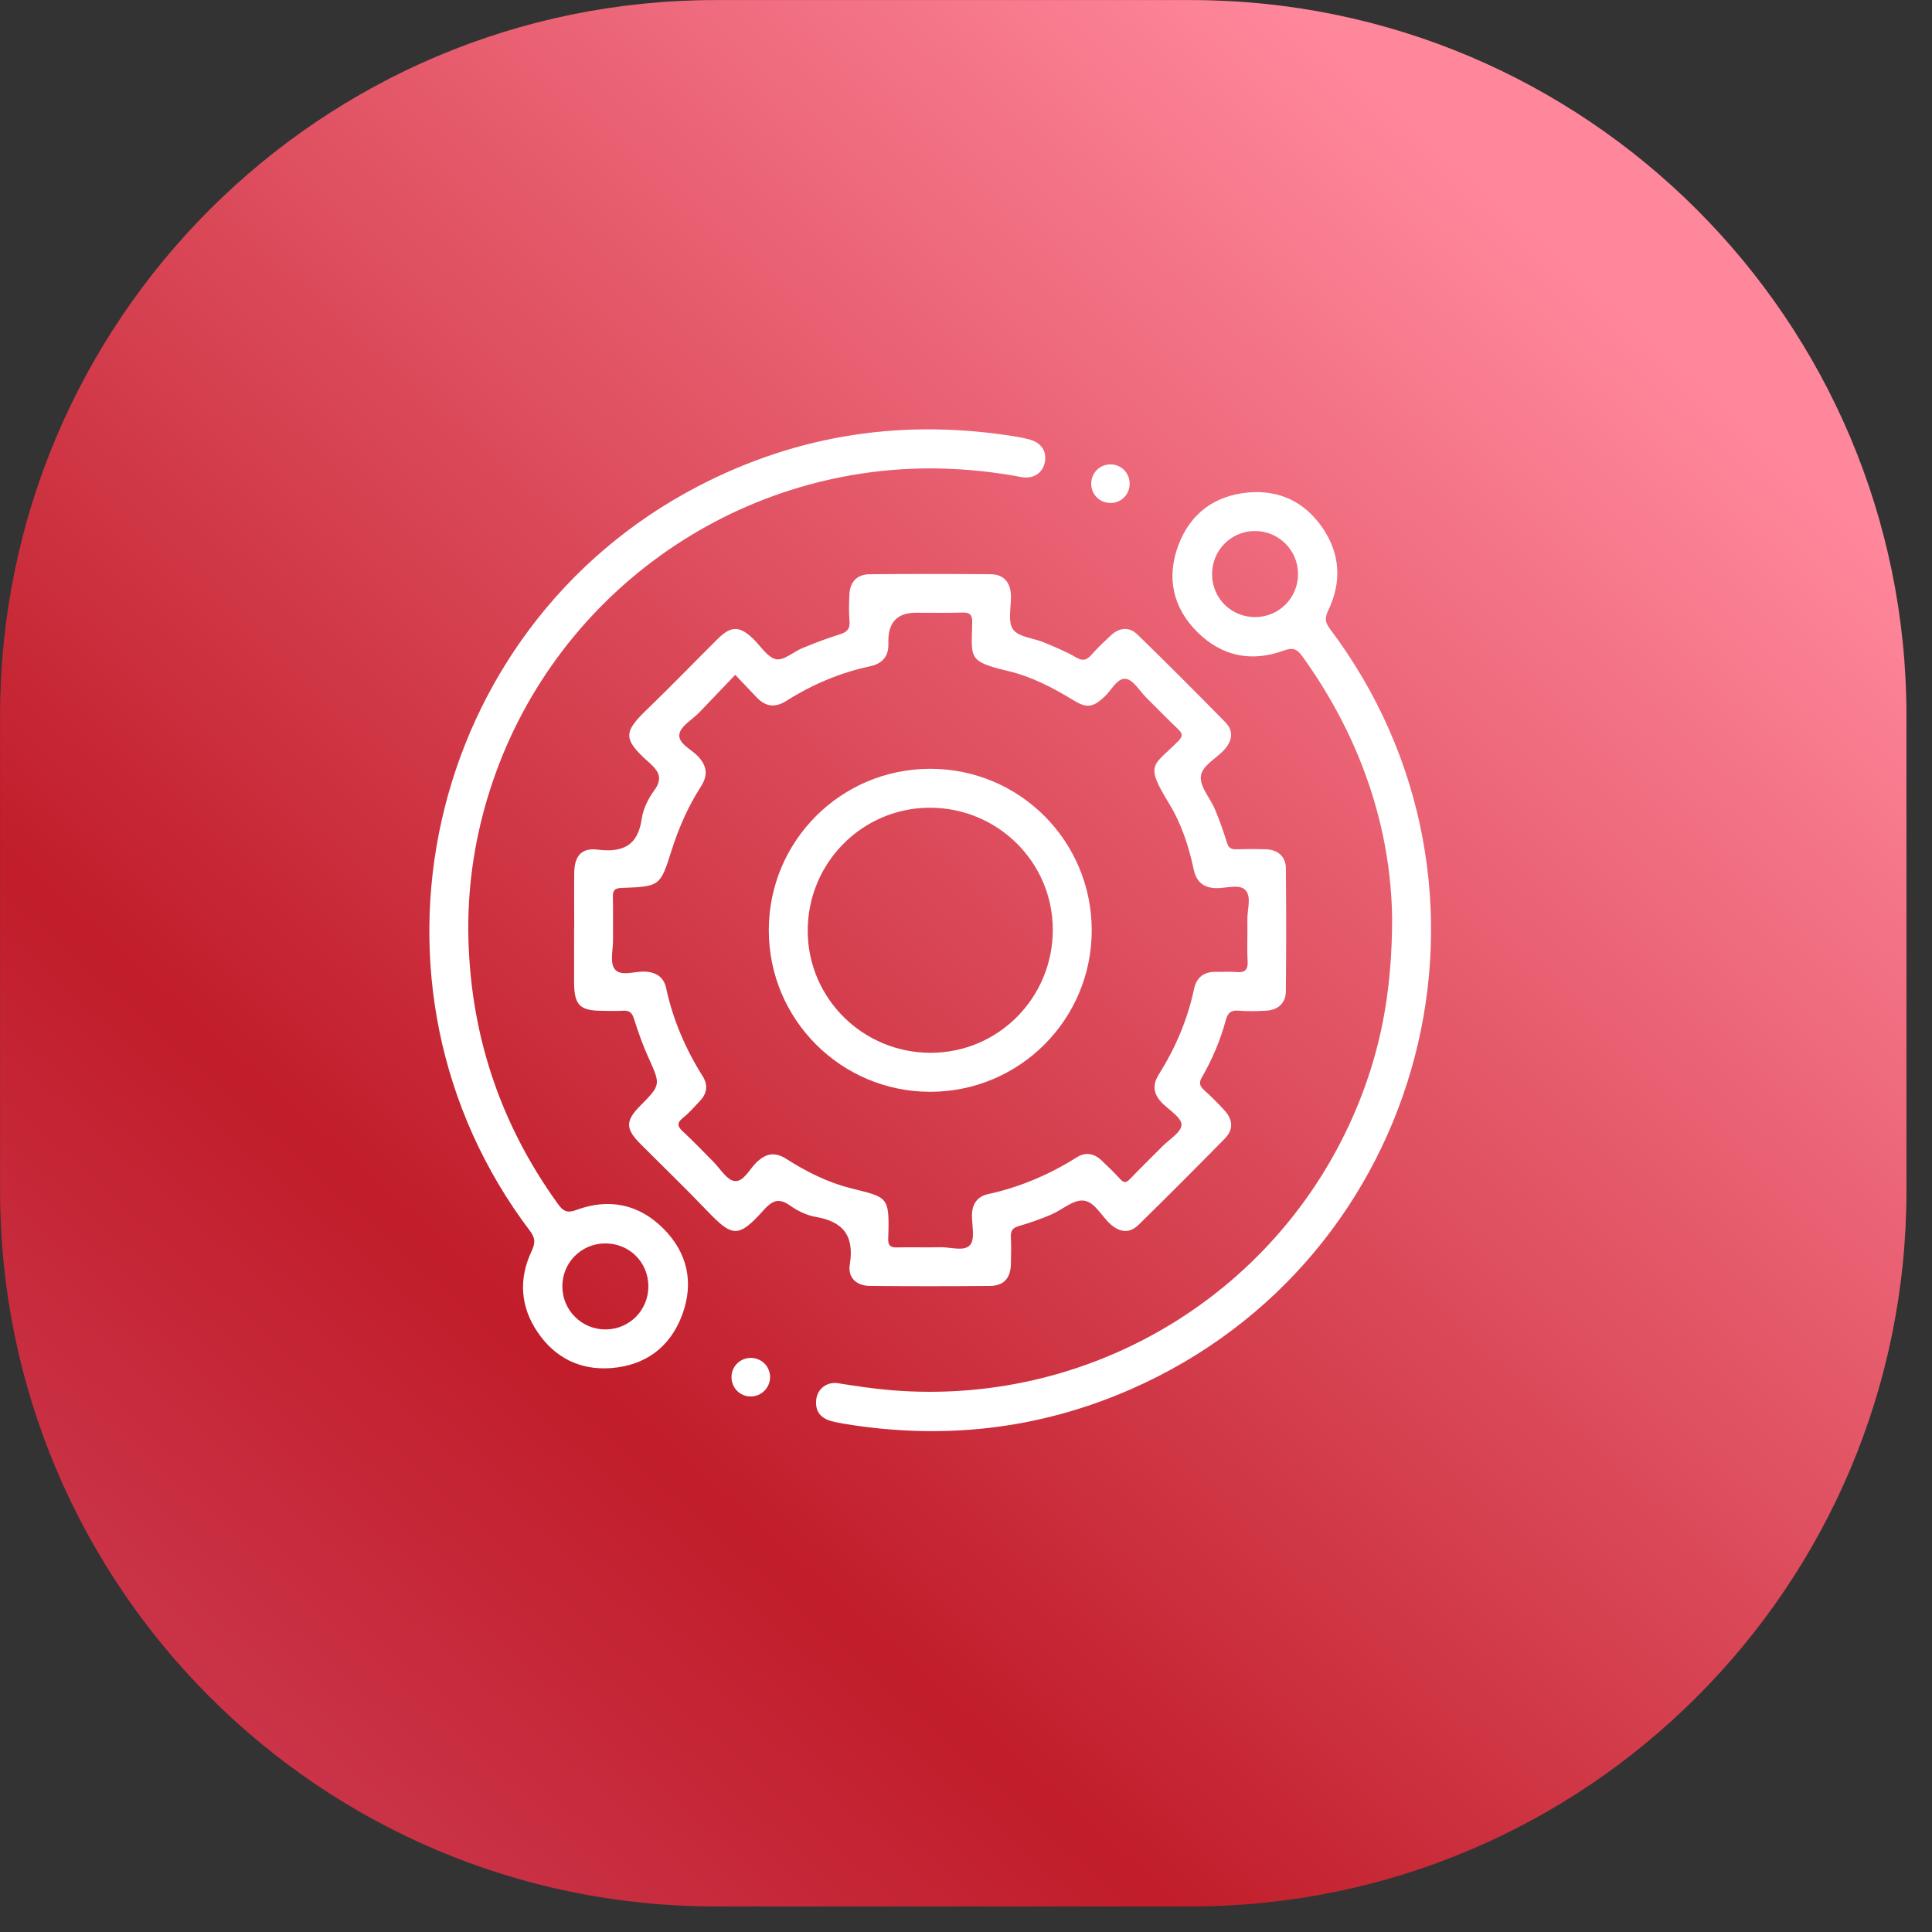 <svg width="27" height="27" viewBox="0 0 27 27" fill="none" xmlns="http://www.w3.org/2000/svg">
<rect x="0" y="0" width="27" height="27" fill="#333333" stroke="none"/>
<path d="M10.001 26.643L16.643 26.643C22.165 26.643 26.643 22.165 26.643 16.643L26.643 10.001C26.643 4.478 22.165 0.001 16.643 0.001L10.001 0.001C4.478 0.001 0.001 4.478 0.001 10.001L0.001 16.643C0.001 22.165 4.478 26.643 10.001 26.643Z" fill="url(#paint0_linear_12204_17069)"/>
<path d="M10.489 19.516C10.336 19.515 10.217 19.389 10.223 19.235C10.228 19.09 10.348 18.976 10.494 18.977C10.641 18.978 10.758 19.093 10.762 19.238C10.765 19.392 10.643 19.517 10.489 19.516Z" fill="white"/>
<path d="M15.787 6.754C15.79 6.902 15.68 7.021 15.534 7.029C15.379 7.036 15.253 6.921 15.25 6.766C15.247 6.611 15.367 6.488 15.522 6.49C15.669 6.492 15.784 6.607 15.787 6.754Z" fill="white"/>
<path d="M17.971 12.141C17.97 11.973 17.862 11.875 17.692 11.869C17.553 11.864 17.413 11.865 17.273 11.869C17.201 11.871 17.168 11.846 17.146 11.774C17.098 11.618 17.043 11.463 16.98 11.312C16.915 11.156 16.77 11.001 16.782 10.854C16.794 10.695 17.005 10.601 17.118 10.468C17.225 10.344 17.239 10.21 17.124 10.093C16.72 9.681 16.312 9.273 15.899 8.87C15.782 8.755 15.646 8.768 15.525 8.879C15.432 8.966 15.339 9.054 15.255 9.149C15.188 9.224 15.136 9.244 15.04 9.188C14.899 9.106 14.746 9.044 14.595 8.98C14.446 8.917 14.234 8.905 14.157 8.795C14.079 8.683 14.134 8.479 14.128 8.316C14.12 8.135 14.024 8.027 13.847 8.025C13.282 8.02 12.717 8.02 12.152 8.025C11.975 8.027 11.877 8.134 11.87 8.314C11.866 8.436 11.861 8.558 11.872 8.679C11.882 8.793 11.834 8.835 11.731 8.867C11.557 8.92 11.387 8.987 11.219 9.055C11.091 9.107 10.954 9.235 10.846 9.213C10.725 9.187 10.632 9.03 10.527 8.929C10.338 8.745 10.218 8.743 10.031 8.928C9.708 9.249 9.392 9.577 9.064 9.893C8.715 10.227 8.691 10.319 9.073 10.658C9.208 10.778 9.267 10.877 9.142 11.048C9.058 11.162 8.988 11.306 8.968 11.445C8.912 11.828 8.694 11.917 8.343 11.873C8.127 11.846 8.028 11.967 8.025 12.194C8.022 12.455 8.025 12.716 8.025 12.977H8.023C8.023 13.227 8.023 13.476 8.023 13.725C8.024 14.046 8.102 14.126 8.417 14.126C8.514 14.126 8.612 14.132 8.708 14.125C8.796 14.119 8.833 14.153 8.86 14.237C8.918 14.421 8.983 14.606 9.063 14.782C9.234 15.162 9.238 15.16 8.941 15.46C8.741 15.663 8.741 15.776 8.946 15.982C9.254 16.291 9.57 16.595 9.872 16.911C10.233 17.288 10.314 17.313 10.675 16.908C10.787 16.784 10.881 16.734 11.037 16.845C11.143 16.921 11.273 16.985 11.4 17.006C11.789 17.073 11.941 17.275 11.876 17.672C11.845 17.858 11.972 17.97 12.159 17.971C12.718 17.976 13.278 17.976 13.836 17.971C14.025 17.97 14.122 17.863 14.127 17.672C14.131 17.544 14.133 17.417 14.127 17.289C14.123 17.204 14.148 17.161 14.236 17.135C14.387 17.092 14.536 17.039 14.681 16.978C14.838 16.913 14.992 16.767 15.139 16.778C15.3 16.79 15.393 17.001 15.526 17.114C15.659 17.228 15.79 17.237 15.915 17.114C16.318 16.719 16.717 16.319 17.113 15.916C17.241 15.786 17.234 15.649 17.108 15.513C17.018 15.415 16.923 15.32 16.824 15.231C16.766 15.177 16.753 15.131 16.795 15.059C16.941 14.806 17.055 14.538 17.131 14.256C17.157 14.16 17.198 14.115 17.306 14.124C17.433 14.136 17.561 14.131 17.689 14.125C17.859 14.117 17.969 14.02 17.97 13.854C17.976 13.283 17.976 12.711 17.97 12.141L17.971 12.141ZM17.432 12.862C17.437 13.05 17.425 13.239 17.436 13.427C17.444 13.56 17.394 13.597 17.271 13.584C17.18 13.575 17.089 13.585 16.998 13.582C16.824 13.576 16.72 13.661 16.686 13.825C16.595 14.252 16.427 14.646 16.196 15.013C16.097 15.169 16.122 15.296 16.246 15.42C16.345 15.517 16.514 15.622 16.512 15.72C16.509 15.823 16.341 15.923 16.243 16.022C16.094 16.174 15.94 16.321 15.794 16.475C15.74 16.532 15.705 16.535 15.652 16.475C15.571 16.385 15.482 16.301 15.394 16.217C15.289 16.117 15.17 16.097 15.046 16.175C14.662 16.417 14.252 16.591 13.808 16.688C13.652 16.722 13.581 16.834 13.583 16.997C13.585 17.135 13.627 17.321 13.556 17.4C13.471 17.495 13.281 17.426 13.137 17.43C12.937 17.436 12.736 17.427 12.536 17.433C12.439 17.436 12.41 17.402 12.413 17.308C12.434 16.704 12.407 16.738 11.876 16.602C11.557 16.52 11.263 16.371 10.986 16.194C10.832 16.096 10.707 16.117 10.578 16.239C10.475 16.335 10.393 16.522 10.264 16.505C10.154 16.489 10.062 16.327 9.963 16.229C9.825 16.092 9.692 15.949 9.549 15.818C9.472 15.747 9.449 15.699 9.544 15.623C9.633 15.551 9.71 15.463 9.788 15.379C9.882 15.277 9.895 15.161 9.822 15.044C9.581 14.66 9.404 14.252 9.309 13.807C9.275 13.652 9.166 13.583 9.002 13.578C8.86 13.575 8.671 13.65 8.59 13.542C8.521 13.452 8.568 13.274 8.567 13.135C8.565 12.934 8.57 12.734 8.565 12.534C8.562 12.439 8.594 12.412 8.689 12.409C9.223 12.389 9.226 12.387 9.385 11.886C9.485 11.572 9.615 11.272 9.793 10.996C9.895 10.838 9.884 10.709 9.756 10.571C9.661 10.469 9.472 10.392 9.495 10.258C9.514 10.145 9.676 10.057 9.773 9.956C9.937 9.786 10.1 9.615 10.275 9.431C10.385 9.547 10.477 9.643 10.569 9.74C10.694 9.874 10.826 9.898 10.989 9.795C11.351 9.566 11.741 9.401 12.161 9.311C12.333 9.274 12.423 9.169 12.415 8.988C12.414 8.976 12.415 8.964 12.415 8.951C12.417 8.693 12.545 8.563 12.8 8.563C13.012 8.563 13.225 8.567 13.437 8.561C13.54 8.558 13.589 8.575 13.587 8.698C13.58 9.189 13.512 9.242 14.085 9.377C14.411 9.453 14.71 9.608 14.996 9.783C15.188 9.901 15.271 9.888 15.432 9.74C15.532 9.649 15.611 9.472 15.733 9.487C15.838 9.5 15.926 9.656 16.021 9.751C16.168 9.896 16.311 10.045 16.461 10.187C16.525 10.248 16.538 10.284 16.467 10.356C16.113 10.714 15.993 10.666 16.34 11.233C16.511 11.514 16.614 11.828 16.682 12.15C16.719 12.324 16.82 12.41 17.001 12.412C17.139 12.413 17.32 12.351 17.404 12.438C17.495 12.533 17.428 12.716 17.432 12.861L17.432 12.862Z" fill="white"/>
<path d="M14.38 6.14C14.327 6.126 14.273 6.114 14.219 6.105C12.653 5.846 11.161 6.063 9.749 6.799C5.933 8.79 4.81 13.772 7.407 17.203C7.487 17.308 7.479 17.378 7.427 17.49C7.246 17.877 7.273 18.263 7.512 18.616C7.755 18.976 8.109 19.152 8.542 19.119C9.02 19.082 9.365 18.827 9.533 18.377C9.701 17.926 9.609 17.507 9.268 17.167C8.928 16.828 8.51 16.742 8.059 16.908C7.926 16.958 7.871 16.928 7.798 16.827C6.972 15.683 6.557 14.406 6.544 12.998C6.541 12.336 6.642 11.689 6.841 11.06C7.701 8.336 10.26 6.497 13.116 6.547C13.505 6.554 13.891 6.595 14.274 6.667C14.441 6.699 14.575 6.608 14.602 6.459C14.631 6.302 14.55 6.184 14.38 6.14ZM8.456 17.377C8.792 17.374 9.059 17.637 9.061 17.972C9.064 18.307 8.8 18.576 8.466 18.579C8.133 18.582 7.862 18.315 7.859 17.982C7.856 17.648 8.121 17.379 8.456 17.377Z" fill="white"/>
<path d="M18.583 8.783C18.512 8.69 18.516 8.628 18.564 8.527C18.755 8.128 18.729 7.733 18.478 7.37C18.23 7.012 17.872 6.843 17.441 6.883C16.972 6.926 16.632 7.179 16.467 7.622C16.3 8.072 16.39 8.491 16.731 8.831C17.071 9.171 17.488 9.258 17.939 9.092C18.071 9.044 18.127 9.07 18.2 9.172C19.026 10.315 19.442 11.591 19.455 12.841C19.454 13.773 19.321 14.523 19.052 15.247C18.042 17.966 15.348 19.669 12.452 19.428C12.203 19.407 11.958 19.37 11.712 19.331C11.559 19.306 11.427 19.407 11.408 19.552C11.388 19.706 11.454 19.811 11.604 19.856C11.663 19.873 11.723 19.884 11.782 19.895C13.165 20.126 14.504 19.982 15.792 19.42C19.946 17.608 21.312 12.401 18.582 8.783H18.583ZM17.545 8.624C17.21 8.627 16.942 8.364 16.939 8.03C16.936 7.695 17.199 7.425 17.532 7.421C17.865 7.418 18.137 7.683 18.14 8.016C18.144 8.351 17.88 8.62 17.546 8.624H17.545Z" fill="white"/>
<path d="M13.001 10.744C11.753 10.744 10.744 11.752 10.744 13C10.744 14.248 11.753 15.258 13 15.258C14.248 15.258 15.257 14.248 15.257 13.001C15.257 11.753 14.249 10.744 13.001 10.744ZM13.012 14.713C12.063 14.716 11.292 13.956 11.288 13.012C11.285 12.063 12.046 11.292 12.989 11.288C13.939 11.285 14.71 12.045 14.713 12.989C14.716 13.939 13.956 14.71 13.012 14.713H13.012Z" fill="white"/>
<defs>
<linearGradient id="paint0_linear_12204_17069" x1="-2.5" y1="32.467" x2="33.5" y2="-7.533" gradientUnits="userSpaceOnUse">
<stop stop-color="#D95575"/>
<stop offset="0.314" stop-color="#C11D2A"/>
<stop offset="0.702" stop-color="#FF879B"/>
</linearGradient>
</defs>
</svg>
